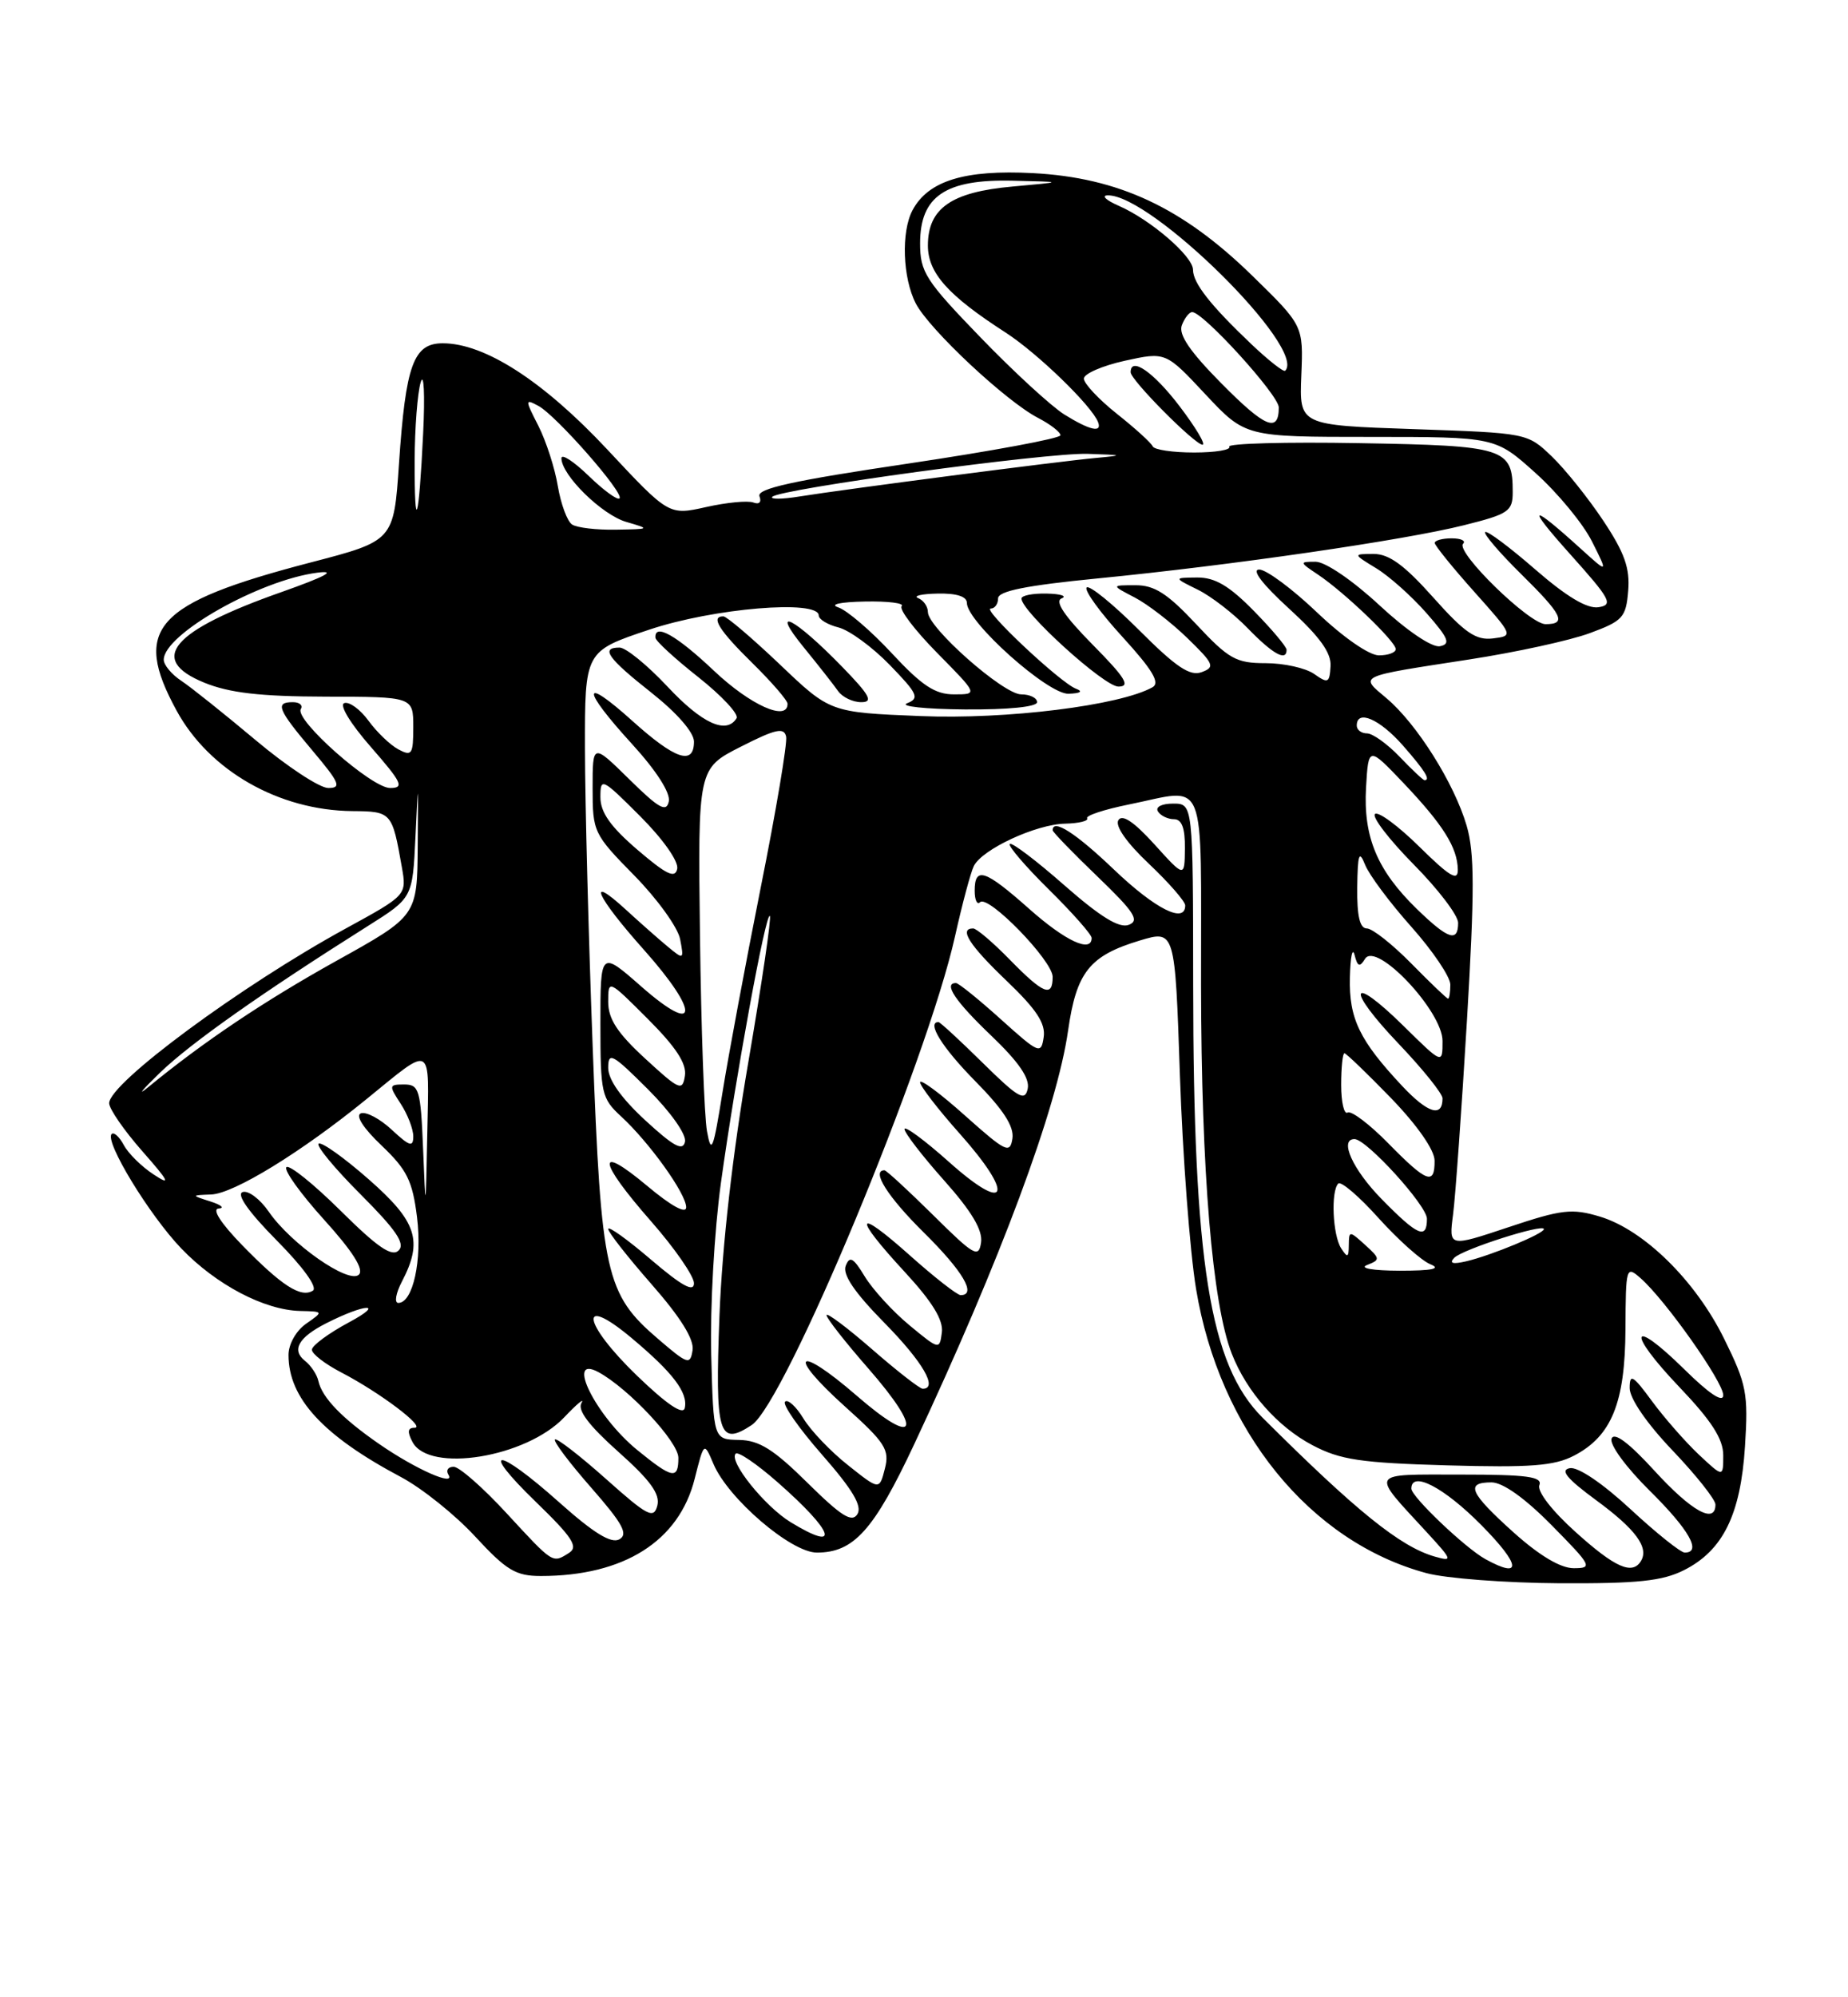 <?xml version="1.0" encoding="UTF-8" standalone="no"?>
<!DOCTYPE svg PUBLIC "-//W3C//DTD SVG 1.1//EN" "http://www.w3.org/Graphics/SVG/1.1/DTD/svg11.dtd" >
<svg xmlns="http://www.w3.org/2000/svg" xmlns:xlink="http://www.w3.org/1999/xlink" version="1.1" viewBox="0 0 237 256">
 <g >
 <path fill="currentColor"
d=" M 215.97 201.25 C 220.97 198.73 223.23 194.14 223.79 185.38 C 224.22 178.60 224.00 177.44 221.13 171.62 C 217.45 164.14 210.82 157.63 205.17 155.93 C 201.60 154.86 200.29 155.01 193.47 157.29 C 185.80 159.85 185.80 159.85 186.35 155.67 C 186.65 153.38 187.45 142.20 188.13 130.82 C 189.12 114.18 189.11 109.30 188.09 105.82 C 186.49 100.38 181.70 92.77 177.82 89.50 C 174.33 86.56 173.92 86.76 188.39 84.53 C 194.38 83.61 201.36 82.09 203.89 81.15 C 208.12 79.59 208.53 79.14 208.81 75.73 C 209.05 72.84 208.35 70.85 205.63 66.76 C 203.71 63.87 200.73 60.15 199.01 58.50 C 195.88 55.50 195.85 55.50 181.25 55.00 C 166.63 54.50 166.63 54.50 166.89 48.12 C 167.15 41.73 167.15 41.73 160.57 35.31 C 151.63 26.59 143.45 22.77 132.47 22.19 C 123.71 21.73 119.05 23.17 117.03 26.94 C 115.55 29.71 115.76 35.64 117.45 38.90 C 119.17 42.22 129.02 51.44 133.12 53.56 C 134.70 54.38 136.00 55.38 136.00 55.79 C 136.00 56.19 127.20 57.82 116.45 59.42 C 101.74 61.60 97.03 62.63 97.40 63.61 C 97.69 64.36 97.37 64.69 96.62 64.41 C 95.91 64.14 93.19 64.40 90.56 64.99 C 85.78 66.06 85.78 66.06 77.88 57.61 C 69.66 48.83 62.17 44.00 56.78 44.00 C 53.03 44.00 52.03 46.75 51.17 59.41 C 50.50 69.32 50.50 69.32 39.81 72.10 C 19.83 77.31 16.90 80.54 22.64 91.07 C 26.83 98.77 35.75 103.87 45.18 103.96 C 50.22 104.00 50.29 104.09 51.53 111.11 C 52.17 114.73 52.17 114.73 44.34 119.01 C 30.91 126.35 14.00 138.83 14.00 141.40 C 14.00 142.13 15.91 144.89 18.25 147.55 C 21.70 151.46 21.97 152.03 19.71 150.54 C 18.17 149.54 16.45 147.84 15.88 146.77 C 15.31 145.70 14.60 145.06 14.32 145.35 C 13.38 146.28 19.15 155.75 23.26 160.03 C 27.72 164.67 33.90 167.92 38.50 168.03 C 41.50 168.10 41.50 168.10 39.25 169.67 C 37.97 170.57 37.00 172.29 37.00 173.67 C 37.00 179.20 41.42 184.01 51.39 189.30 C 54.08 190.72 58.38 194.16 60.95 196.95 C 64.96 201.29 66.15 202.00 69.37 202.00 C 80.01 202.00 87.08 197.54 89.09 189.54 C 90.29 184.79 90.29 184.79 91.50 187.64 C 93.38 192.08 101.45 199.00 104.76 199.00 C 109.49 199.00 112.07 196.14 117.25 185.10 C 128.32 161.50 135.56 142.06 136.98 132.08 C 138.05 124.60 139.73 122.49 146.17 120.55 C 150.69 119.19 150.69 119.19 151.32 137.84 C 151.67 148.10 152.60 160.42 153.39 165.20 C 156.39 183.32 167.97 197.60 182.93 201.63 C 185.44 202.31 193.12 202.89 200.00 202.93 C 210.01 202.98 213.19 202.65 215.97 201.25 Z  M 190.50 199.84 C 187.92 198.42 181.00 191.83 181.00 190.80 C 181.00 188.45 185.21 190.65 190.00 195.50 C 195.04 200.60 195.25 202.45 190.50 199.84 Z  M 194.11 196.41 C 188.46 191.33 187.88 190.00 191.28 190.00 C 192.73 190.00 195.57 192.02 199.00 195.50 C 204.14 200.71 204.29 201.00 201.82 201.00 C 200.13 201.00 197.42 199.38 194.11 196.41 Z  M 202.06 196.36 C 199.05 193.66 197.11 191.15 197.42 190.36 C 197.84 189.27 195.86 189.00 187.35 189.00 C 175.44 189.00 175.73 188.52 182.95 196.36 C 186.29 199.99 186.35 200.18 184.00 199.51 C 179.59 198.25 173.92 193.67 161.91 181.70 C 155.14 174.95 153.04 161.88 153.02 126.25 C 153.00 103.00 153.00 103.00 150.44 103.00 C 148.99 103.00 148.15 103.43 148.50 104.00 C 148.84 104.55 149.77 105.00 150.56 105.00 C 151.56 105.00 151.99 106.13 151.96 108.75 C 151.92 112.50 151.92 112.50 148.04 108.21 C 145.43 105.33 143.92 104.32 143.43 105.12 C 142.97 105.85 144.49 108.02 147.34 110.71 C 149.90 113.13 152.00 115.54 152.00 116.05 C 152.00 118.44 148.19 116.53 142.91 111.50 C 137.96 106.77 135.00 104.87 135.00 106.42 C 135.00 106.64 137.59 109.32 140.75 112.35 C 145.48 116.90 146.19 117.99 144.76 118.54 C 143.54 119.01 141.13 117.53 136.49 113.46 C 132.90 110.30 129.75 107.92 129.50 108.17 C 129.25 108.41 131.51 111.05 134.52 114.02 C 137.54 117.00 140.00 119.78 140.00 120.22 C 140.00 122.18 136.64 120.62 132.00 116.50 C 126.32 111.46 125.00 111.02 125.00 114.17 C 125.00 115.36 125.31 116.02 125.69 115.64 C 126.71 114.62 135.00 123.13 135.00 125.21 C 135.00 127.89 133.81 127.41 129.50 123.00 C 127.35 120.80 125.24 119.00 124.80 119.00 C 122.94 119.00 124.32 121.16 129.10 125.72 C 132.91 129.36 134.11 131.17 133.85 132.93 C 133.52 135.17 133.26 135.06 128.35 130.64 C 125.52 128.09 122.93 126.00 122.60 126.00 C 120.94 126.00 122.50 128.33 127.11 132.73 C 130.65 136.11 132.09 138.21 131.80 139.55 C 131.45 141.21 130.60 140.73 126.05 136.25 C 123.12 133.36 120.55 131.00 120.36 131.00 C 118.79 131.00 120.84 134.28 125.09 138.59 C 128.68 142.23 130.07 144.38 129.84 145.93 C 129.53 147.92 129.00 147.66 123.75 142.98 C 120.59 140.15 118.00 138.24 118.00 138.72 C 118.00 139.20 120.28 142.16 123.07 145.29 C 130.16 153.24 129.28 155.69 121.75 148.97 C 118.59 146.15 116.00 144.24 116.00 144.72 C 116.00 145.20 118.28 148.16 121.07 151.29 C 124.61 155.26 126.04 157.66 125.82 159.24 C 125.52 161.29 124.94 160.96 119.68 155.75 C 116.48 152.59 113.67 150.00 113.43 150.00 C 111.69 150.00 113.85 153.41 118.50 158.00 C 123.50 162.94 125.30 166.00 123.20 166.00 C 122.76 166.00 119.83 163.71 116.70 160.92 C 109.65 154.63 109.30 155.75 116.04 163.04 C 119.56 166.85 121.00 169.19 120.79 170.78 C 120.50 173.03 120.45 173.02 116.63 169.86 C 114.50 168.10 111.94 165.30 110.92 163.64 C 109.44 161.19 108.97 160.93 108.46 162.24 C 108.03 163.36 109.58 165.65 113.42 169.55 C 118.35 174.56 120.35 178.00 118.33 178.00 C 117.96 178.00 115.03 175.72 111.83 172.93 C 108.62 170.14 106.00 168.18 106.00 168.57 C 106.00 168.96 108.41 172.03 111.35 175.39 C 118.47 183.53 117.60 185.59 109.87 178.89 C 102.15 172.20 100.79 173.47 108.38 180.29 C 113.54 184.92 114.11 185.81 113.48 188.25 C 112.78 191.00 112.78 191.00 108.77 187.81 C 106.55 186.06 103.98 183.37 103.04 181.82 C 102.10 180.27 101.03 179.30 100.68 179.66 C 100.32 180.01 102.46 183.08 105.44 186.47 C 109.34 190.92 110.60 193.03 109.96 194.07 C 109.26 195.20 107.91 194.35 103.56 190.06 C 99.21 185.76 97.36 184.60 94.77 184.56 C 91.50 184.50 91.50 184.50 91.21 173.58 C 91.06 167.52 91.61 157.74 92.46 151.58 C 94.36 137.88 98.21 116.88 98.73 117.40 C 98.95 117.61 97.70 126.05 95.97 136.14 C 93.96 147.81 92.62 159.64 92.27 168.61 C 91.69 183.84 92.16 185.44 96.39 182.66 C 100.69 179.85 118.88 136.15 122.48 120.00 C 123.40 115.88 124.48 111.83 124.89 111.00 C 125.96 108.85 132.87 105.64 136.61 105.57 C 138.37 105.53 139.63 105.22 139.42 104.88 C 139.22 104.54 141.59 103.76 144.69 103.13 C 154.96 101.07 154.00 98.69 154.03 126.25 C 154.06 150.18 155.47 167.11 157.97 173.50 C 159.87 178.37 163.83 182.87 168.31 185.23 C 171.87 187.11 174.47 187.50 185.62 187.82 C 196.26 188.12 199.32 187.89 201.85 186.58 C 206.68 184.08 208.42 179.80 208.46 170.33 C 208.50 162.38 208.55 162.20 210.40 163.83 C 213.58 166.62 221.00 177.12 221.00 178.82 C 221.00 179.85 219.22 178.67 216.02 175.52 C 209.07 168.68 208.53 170.61 215.38 177.79 C 219.51 182.12 221.00 184.44 221.00 186.53 C 221.00 189.37 221.00 189.37 217.87 186.44 C 216.15 184.82 213.45 181.74 211.87 179.60 C 209.41 176.25 209.00 176.01 209.00 177.92 C 209.00 179.25 211.21 182.47 214.50 185.91 C 217.53 189.09 220.00 192.20 220.00 192.84 C 220.00 195.41 216.94 193.71 212.20 188.53 C 208.91 184.93 207.02 183.51 206.68 184.39 C 206.39 185.14 208.54 188.08 211.58 191.08 C 216.63 196.07 218.29 199.00 216.06 199.00 C 215.54 199.00 212.40 196.49 209.09 193.42 C 205.50 190.10 202.36 187.98 201.32 188.18 C 200.04 188.42 200.94 189.52 204.68 192.27 C 209.78 196.01 211.51 198.36 210.44 200.09 C 209.33 201.90 207.12 200.92 202.06 196.36 Z  M 64.99 193.98 C 61.96 190.69 58.90 188.00 58.18 188.00 C 57.47 188.00 57.16 188.45 57.50 189.00 C 58.49 190.60 53.35 188.34 48.67 185.11 C 43.87 181.80 41.30 179.14 40.83 177.00 C 40.65 176.18 39.87 175.01 39.10 174.41 C 37.36 173.04 38.29 171.41 41.81 169.62 C 46.86 167.05 49.51 166.94 44.75 169.49 C 42.14 170.89 40.00 172.47 40.00 173.00 C 40.00 173.53 41.69 174.83 43.75 175.90 C 48.71 178.47 54.71 183.00 53.16 183.00 C 52.28 183.00 52.21 183.52 52.91 184.84 C 55.05 188.83 67.48 186.81 72.36 181.66 C 74.01 179.92 75.01 179.10 74.57 179.83 C 74.03 180.74 75.54 182.73 79.30 186.08 C 83.41 189.74 84.68 191.50 84.30 192.98 C 83.84 194.73 83.06 194.33 77.68 189.53 C 74.32 186.54 71.39 184.28 71.17 184.50 C 70.94 184.73 73.04 187.51 75.83 190.69 C 79.87 195.30 80.60 196.64 79.43 197.30 C 78.38 197.88 76.15 196.51 71.73 192.57 C 63.65 185.36 61.32 185.34 68.76 192.54 C 73.40 197.03 74.20 198.26 72.99 199.03 C 70.84 200.39 71.00 200.49 64.99 193.98 Z  M 101.39 195.10 C 98.07 193.07 93.41 187.26 94.35 186.32 C 94.66 186.01 97.07 187.65 99.71 189.97 C 107.01 196.38 107.89 199.06 101.39 195.10 Z  M 81.71 185.84 C 76.41 181.51 72.45 173.55 76.75 175.87 C 80.62 177.97 87.00 184.79 87.00 186.85 C 87.00 189.68 86.24 189.53 81.71 185.84 Z  M 81.70 176.33 C 74.68 169.56 74.12 165.74 80.99 171.49 C 86.30 175.93 88.26 178.51 87.82 180.47 C 87.61 181.42 85.51 180.00 81.70 176.33 Z  M 84.37 171.59 C 77.67 165.85 77.10 163.30 76.01 134.20 C 75.48 120.07 75.03 102.87 75.02 95.99 C 75.00 83.47 75.00 83.47 83.25 80.71 C 91.47 77.95 105.00 76.82 105.00 78.89 C 105.00 79.38 106.14 80.07 107.53 80.42 C 108.92 80.77 111.88 82.93 114.11 85.23 C 117.70 88.93 117.96 89.50 116.33 90.14 C 115.33 90.53 118.66 90.89 123.75 90.93 C 129.30 90.97 133.00 90.60 133.00 90.00 C 133.00 89.45 132.08 89.00 130.96 89.00 C 128.68 89.00 119.00 80.45 119.00 78.45 C 119.00 77.74 118.44 76.94 117.75 76.66 C 117.06 76.38 118.19 76.12 120.25 76.08 C 122.68 76.03 124.00 76.45 124.00 77.28 C 124.00 79.72 134.40 89.01 137.03 88.92 C 138.56 88.87 138.93 88.63 138.00 88.28 C 136.00 87.54 125.86 78.00 127.06 78.00 C 127.58 78.00 128.00 77.41 128.00 76.70 C 128.00 75.76 131.59 75.04 140.75 74.14 C 157.90 72.46 180.10 69.24 187.75 67.32 C 193.48 65.89 194.00 65.53 194.00 63.07 C 194.00 57.42 193.05 57.12 174.34 56.80 C 164.91 56.63 157.40 56.84 157.65 57.25 C 157.91 57.66 155.88 58.00 153.14 58.00 C 150.41 58.00 148.02 57.65 147.83 57.21 C 147.65 56.78 145.59 54.90 143.25 53.05 C 140.91 51.19 139.00 49.15 139.00 48.53 C 139.00 47.91 141.36 46.88 144.25 46.24 C 149.50 45.09 149.50 45.09 154.60 50.55 C 159.71 56.00 159.71 56.00 175.74 56.00 C 191.78 56.00 191.78 56.00 196.94 60.64 C 199.78 63.19 203.03 67.13 204.16 69.39 C 206.23 73.50 206.23 73.50 202.86 70.45 C 196.21 64.41 195.62 64.62 201.34 71.00 C 206.56 76.82 206.94 77.53 205.00 77.83 C 203.54 78.05 200.91 76.48 196.87 72.97 C 193.58 70.11 190.70 67.96 190.47 68.20 C 190.24 68.43 192.29 70.83 195.02 73.52 C 200.40 78.82 200.98 80.00 198.21 80.00 C 196.13 80.00 186.62 70.72 187.64 69.69 C 188.02 69.31 187.36 69.00 186.17 69.00 C 184.98 69.00 184.00 69.27 184.00 69.59 C 184.00 69.91 186.28 72.73 189.06 75.84 C 194.11 81.50 194.11 81.50 191.45 81.83 C 189.28 82.09 187.85 81.11 183.81 76.58 C 180.12 72.44 178.15 71.00 176.17 71.00 C 173.50 71.01 173.50 71.01 176.50 72.84 C 178.15 73.84 181.05 76.43 182.94 78.58 C 185.78 81.82 186.08 82.55 184.66 82.83 C 183.65 83.02 180.44 80.85 176.91 77.58 C 173.46 74.38 169.96 72.00 168.72 72.00 C 166.62 72.00 166.63 72.05 169.03 73.65 C 172.40 75.90 179.00 82.22 179.00 83.20 C 179.00 83.64 178.03 84.00 176.84 84.00 C 175.59 84.00 172.26 81.69 168.91 78.50 C 165.74 75.48 162.40 73.00 161.49 73.00 C 160.46 73.00 161.90 74.89 165.31 78.00 C 169.24 81.59 170.75 83.68 170.64 85.38 C 170.51 87.55 170.32 87.64 168.53 86.38 C 167.44 85.62 164.65 85.00 162.32 85.00 C 158.52 85.00 157.59 84.48 153.40 80.00 C 149.72 76.07 148.06 75.00 145.61 75.01 C 142.50 75.01 142.50 75.01 145.50 76.57 C 147.15 77.42 150.20 79.77 152.27 81.78 C 155.69 85.10 155.86 85.51 154.11 86.15 C 152.61 86.71 150.83 85.51 146.09 80.77 C 142.74 77.42 139.71 74.96 139.36 75.30 C 139.02 75.65 141.08 78.50 143.95 81.63 C 147.82 85.87 148.81 87.53 147.80 88.09 C 143.62 90.43 129.06 92.24 118.04 91.78 C 106.46 91.31 106.46 91.31 100.00 85.15 C 96.44 81.77 93.19 79.00 92.77 79.00 C 91.09 79.00 92.20 80.78 96.50 85.00 C 98.97 87.43 101.00 89.77 101.00 90.21 C 101.00 92.52 96.24 90.39 91.59 86.00 C 86.76 81.43 83.91 79.82 84.06 81.75 C 84.09 82.16 86.57 84.44 89.58 86.81 C 92.58 89.19 94.78 91.55 94.46 92.06 C 93.16 94.17 90.02 92.73 85.60 88.00 C 83.02 85.25 80.26 83.00 79.46 83.00 C 76.97 83.00 77.92 84.35 83.56 88.80 C 86.82 91.38 89.00 93.88 89.00 95.05 C 89.00 98.15 86.60 97.35 81.11 92.41 C 74.54 86.50 74.52 88.22 81.08 95.39 C 84.19 98.80 86.01 101.64 85.77 102.73 C 85.46 104.16 84.50 103.62 80.70 99.88 C 76.00 95.26 76.00 95.26 76.00 101.02 C 76.00 106.64 76.13 106.91 81.35 112.22 C 84.29 115.21 86.93 118.87 87.22 120.36 C 87.73 123.02 87.70 123.04 85.62 121.32 C 84.45 120.35 82.04 118.22 80.25 116.58 C 75.11 111.87 76.47 114.90 82.58 121.74 C 89.80 129.84 89.58 132.88 82.25 126.45 C 77.00 121.84 77.00 121.84 77.00 131.25 C 77.00 140.13 77.15 140.79 79.64 143.08 C 83.29 146.44 88.00 153.01 88.00 154.74 C 88.00 155.63 86.09 154.59 83.00 152.00 C 76.39 146.47 76.64 148.73 83.50 156.54 C 86.53 159.99 89.00 163.56 89.00 164.48 C 89.00 165.68 87.44 164.82 83.50 161.46 C 80.47 158.87 78.00 157.10 78.00 157.52 C 78.00 157.94 80.51 161.13 83.57 164.62 C 87.28 168.85 89.04 171.67 88.82 173.06 C 88.52 174.99 88.21 174.89 84.37 171.59 Z  M 107.96 85.42 C 101.84 79.14 98.64 77.53 103.06 82.95 C 104.95 85.27 106.95 87.81 107.49 88.59 C 108.04 89.36 109.37 90.00 110.45 90.00 C 112.04 90.00 111.56 89.12 107.96 85.42 Z  M 140.12 82.62 C 136.49 78.94 135.23 77.06 136.15 76.70 C 136.89 76.40 136.04 76.12 134.25 76.08 C 132.46 76.04 131.00 76.32 131.00 76.72 C 131.00 78.38 141.60 88.00 143.43 88.00 C 145.02 88.00 144.34 86.89 140.12 82.62 Z  M 165.00 83.29 C 165.00 82.90 163.11 80.65 160.79 78.29 C 157.64 75.08 155.82 74.01 153.54 74.02 C 150.50 74.05 150.50 74.05 153.61 75.58 C 155.32 76.42 158.22 78.66 160.05 80.56 C 163.25 83.85 165.00 84.82 165.00 83.29 Z  M 151.27 52.06 C 147.94 47.69 145.00 45.65 145.00 47.71 C 145.00 48.71 153.24 57.00 154.22 57.00 C 154.67 57.00 153.34 54.78 151.27 52.06 Z  M 51.55 164.25 C 54.27 159.04 53.47 156.58 47.29 151.16 C 44.15 148.40 41.26 146.34 40.87 146.58 C 40.49 146.82 42.90 149.74 46.23 153.07 C 50.79 157.63 52.00 159.40 51.13 160.27 C 50.26 161.14 48.43 159.89 43.68 155.18 C 40.22 151.75 37.09 149.24 36.73 149.60 C 36.37 149.97 38.54 152.99 41.55 156.32 C 45.21 160.36 46.70 162.70 46.03 163.37 C 44.76 164.64 37.32 159.45 34.47 155.31 C 33.35 153.68 31.84 152.55 31.12 152.79 C 30.28 153.07 31.87 155.33 35.50 159.00 C 38.91 162.44 40.77 165.03 40.12 165.43 C 38.58 166.38 36.14 164.81 31.04 159.58 C 28.30 156.76 27.15 154.96 28.04 154.90 C 28.84 154.85 28.38 154.44 27.00 154.00 C 24.50 153.20 24.50 153.20 27.09 153.10 C 29.99 152.99 38.66 147.67 47.00 140.88 C 55.58 133.90 55.03 133.60 54.80 145.19 C 54.59 155.47 54.59 155.48 54.26 147.25 C 53.95 139.68 53.75 139.00 51.84 139.00 C 49.87 139.00 49.85 139.12 51.38 141.46 C 52.27 142.82 53.00 144.70 53.00 145.65 C 53.00 147.08 52.53 146.93 50.25 144.81 C 48.74 143.40 46.95 142.45 46.28 142.70 C 45.55 142.97 46.59 144.60 48.93 146.82 C 52.20 149.93 52.90 151.35 53.48 156.00 C 54.16 161.52 52.96 167.00 51.08 167.00 C 50.55 167.00 50.76 165.76 51.55 164.25 Z  M 175.32 162.14 C 177.03 161.47 177.02 161.33 175.07 159.56 C 173.05 157.73 173.00 157.73 172.98 159.60 C 172.97 161.19 172.81 161.26 172.00 160.00 C 170.91 158.32 170.66 152.67 171.63 151.70 C 171.98 151.36 174.31 153.35 176.81 156.14 C 179.32 158.92 182.30 161.58 183.43 162.04 C 184.88 162.62 183.70 162.87 179.50 162.87 C 176.06 162.86 174.27 162.55 175.32 162.14 Z  M 186.50 161.22 C 187.55 160.13 198.00 156.79 198.00 157.54 C 198.00 158.12 191.27 160.90 188.06 161.66 C 186.30 162.07 185.81 161.93 186.50 161.22 Z  M 177.21 153.71 C 173.48 149.92 171.71 146.00 173.71 146.00 C 175.25 146.00 183.00 154.52 183.00 156.21 C 183.00 158.92 181.82 158.41 177.21 153.71 Z  M 178.04 146.54 C 175.64 144.09 173.29 142.32 172.83 142.60 C 172.38 142.89 172.00 141.29 172.00 139.06 C 172.00 136.83 172.19 135.00 172.42 135.00 C 172.64 135.00 175.33 137.59 178.40 140.75 C 181.75 144.22 183.97 147.39 183.98 148.75 C 184.01 151.96 182.99 151.58 178.04 146.54 Z  M 82.75 143.59 C 79.68 140.76 78.00 138.39 78.00 136.87 C 78.00 134.77 78.53 135.06 83.10 139.62 C 86.02 142.54 88.05 145.42 87.85 146.34 C 87.58 147.59 86.39 146.94 82.75 143.59 Z  M 90.67 145.00 C 90.32 143.07 89.92 131.82 89.77 120.00 C 89.50 98.50 89.50 98.50 95.00 95.71 C 99.48 93.43 100.56 93.20 100.82 94.42 C 100.99 95.25 99.53 103.93 97.57 113.71 C 95.62 123.49 93.41 135.32 92.66 140.00 C 91.47 147.42 91.22 148.05 90.67 145.00 Z  M 179.84 139.21 C 174.35 133.36 172.99 130.55 173.12 125.29 C 173.18 122.65 173.45 121.35 173.72 122.40 C 174.10 123.91 174.38 124.01 175.06 122.90 C 176.49 120.59 185.00 129.60 185.00 133.42 C 185.00 136.42 185.00 136.42 180.02 131.52 C 173.07 124.68 172.53 126.61 179.38 133.79 C 182.47 137.03 185.00 140.18 185.00 140.78 C 185.00 143.28 183.12 142.70 179.84 139.21 Z  M 20.54 137.47 C 24.43 133.71 33.64 127.22 47.21 118.67 C 52.91 115.08 52.91 115.08 53.28 107.29 C 53.63 99.70 53.64 99.73 53.57 108.45 C 53.50 117.40 53.50 117.40 43.15 123.15 C 33.79 128.36 26.06 133.55 18.94 139.40 C 17.53 140.55 18.25 139.69 20.54 137.47 Z  M 82.75 135.69 C 79.18 132.41 78.00 130.60 78.00 128.42 C 78.00 125.52 78.00 125.52 83.09 130.61 C 86.70 134.22 88.08 136.34 87.84 137.88 C 87.53 139.90 87.14 139.73 82.75 135.69 Z  M 181.00 123.50 C 178.57 121.03 176.00 119.00 175.29 119.00 C 174.39 119.00 174.02 117.41 174.06 113.75 C 174.12 109.45 174.30 108.92 175.07 110.84 C 175.58 112.13 178.25 115.71 181.00 118.79 C 183.75 121.88 186.00 125.21 186.00 126.20 C 186.00 127.19 185.87 128.00 185.71 128.00 C 185.55 128.00 183.43 125.97 181.00 123.50 Z  M 181.70 116.50 C 176.62 111.56 174.83 107.28 175.19 100.94 C 175.50 95.65 175.50 95.65 179.99 100.36 C 185.08 105.72 186.91 108.63 186.96 111.46 C 186.99 113.00 185.93 112.37 182.02 108.52 C 179.29 105.83 176.72 103.94 176.33 104.34 C 175.94 104.73 178.18 107.64 181.31 110.81 C 184.44 113.97 187.00 117.33 187.00 118.28 C 187.00 120.83 185.72 120.40 181.70 116.50 Z  M 81.75 108.92 C 78.29 105.95 77.00 104.12 77.00 102.18 C 77.00 99.62 77.19 99.71 82.10 104.62 C 85.04 107.56 87.05 110.42 86.85 111.36 C 86.58 112.64 85.48 112.11 81.75 108.92 Z  M 32.79 94.87 C 28.78 91.51 24.49 88.08 23.25 87.26 C 22.01 86.44 21.00 85.23 21.00 84.56 C 21.00 81.30 33.28 74.35 40.71 73.40 C 43.26 73.08 41.74 73.89 36.09 75.89 C 21.99 80.85 18.88 84.51 26.20 87.50 C 29.41 88.81 33.36 89.27 41.75 89.29 C 53.00 89.31 53.00 89.31 53.00 93.19 C 53.00 96.70 52.82 96.97 51.09 96.05 C 50.05 95.49 48.32 93.84 47.26 92.38 C 46.19 90.92 44.80 89.90 44.15 90.12 C 43.48 90.34 44.93 92.74 47.57 95.75 C 51.56 100.32 51.88 101.00 50.03 101.00 C 47.65 101.00 37.73 92.24 38.58 90.88 C 38.87 90.40 38.42 90.00 37.56 90.00 C 35.24 90.00 35.60 90.90 40.06 96.19 C 43.56 100.34 43.84 101.00 42.10 101.00 C 40.99 101.00 36.80 98.24 32.79 94.87 Z  M 179.50 97.00 C 177.92 95.35 176.04 94.00 175.31 94.00 C 174.59 94.00 174.00 93.55 174.00 93.00 C 174.00 90.89 176.92 92.15 179.90 95.53 C 182.75 98.78 183.51 100.00 182.69 100.00 C 182.51 100.00 181.08 98.65 179.50 97.00 Z  M 114.39 83.75 C 111.71 80.86 108.61 78.21 107.51 77.85 C 106.33 77.47 107.73 77.16 110.92 77.10 C 113.90 77.04 116.02 77.31 115.64 77.69 C 115.26 78.07 117.31 80.77 120.19 83.69 C 125.43 89.00 125.43 89.00 122.35 89.00 C 119.92 89.00 118.24 87.89 114.39 83.75 Z  M 73.37 67.23 C 72.75 66.83 71.93 64.61 71.54 62.31 C 71.16 60.00 70.03 56.53 69.05 54.59 C 67.32 51.21 67.32 51.10 69.04 52.02 C 71.32 53.24 80.10 63.24 79.45 63.88 C 79.19 64.15 77.40 62.84 75.49 60.99 C 73.57 59.13 72.00 58.11 72.00 58.73 C 72.00 60.89 77.20 66.00 80.33 66.90 C 83.43 67.80 83.40 67.82 79.00 67.89 C 76.53 67.94 73.99 67.64 73.37 67.23 Z  M 53.18 59.00 C 53.19 54.88 53.54 50.38 53.95 49.00 C 54.36 47.62 54.51 50.55 54.27 55.50 C 53.72 66.93 53.15 68.75 53.18 59.00 Z  M 99.04 63.68 C 99.96 62.67 134.21 58.00 139.50 58.17 C 144.11 58.32 144.19 58.36 140.50 58.70 C 135.92 59.12 108.50 62.68 102.50 63.64 C 100.30 64.00 98.74 64.01 99.04 63.68 Z  M 136.50 53.13 C 134.85 52.10 130.01 47.66 125.75 43.25 C 118.68 35.94 118.00 34.87 118.00 31.19 C 118.00 25.15 121.25 22.95 129.88 23.16 C 136.50 23.31 136.50 23.31 129.85 23.91 C 122.00 24.61 119.00 26.70 119.00 31.47 C 119.00 34.98 121.57 37.86 128.96 42.62 C 133.06 45.27 140.04 52.03 140.83 54.12 C 141.36 55.52 139.75 55.15 136.50 53.13 Z  M 156.63 49.13 C 152.59 45.05 151.11 42.87 151.57 41.68 C 151.92 40.76 152.52 40.00 152.89 40.00 C 154.32 40.00 164.00 50.65 164.00 52.22 C 164.00 55.54 162.23 54.80 156.63 49.13 Z  M 160.48 44.11 C 155.23 39.12 153.00 36.28 153.00 34.58 C 153.00 32.85 147.55 28.16 143.50 26.39 C 141.85 25.67 141.20 25.06 142.05 25.04 C 147.62 24.90 167.65 44.68 164.82 47.52 C 164.62 47.72 162.66 46.18 160.48 44.11 Z "/>
</g>
</svg>